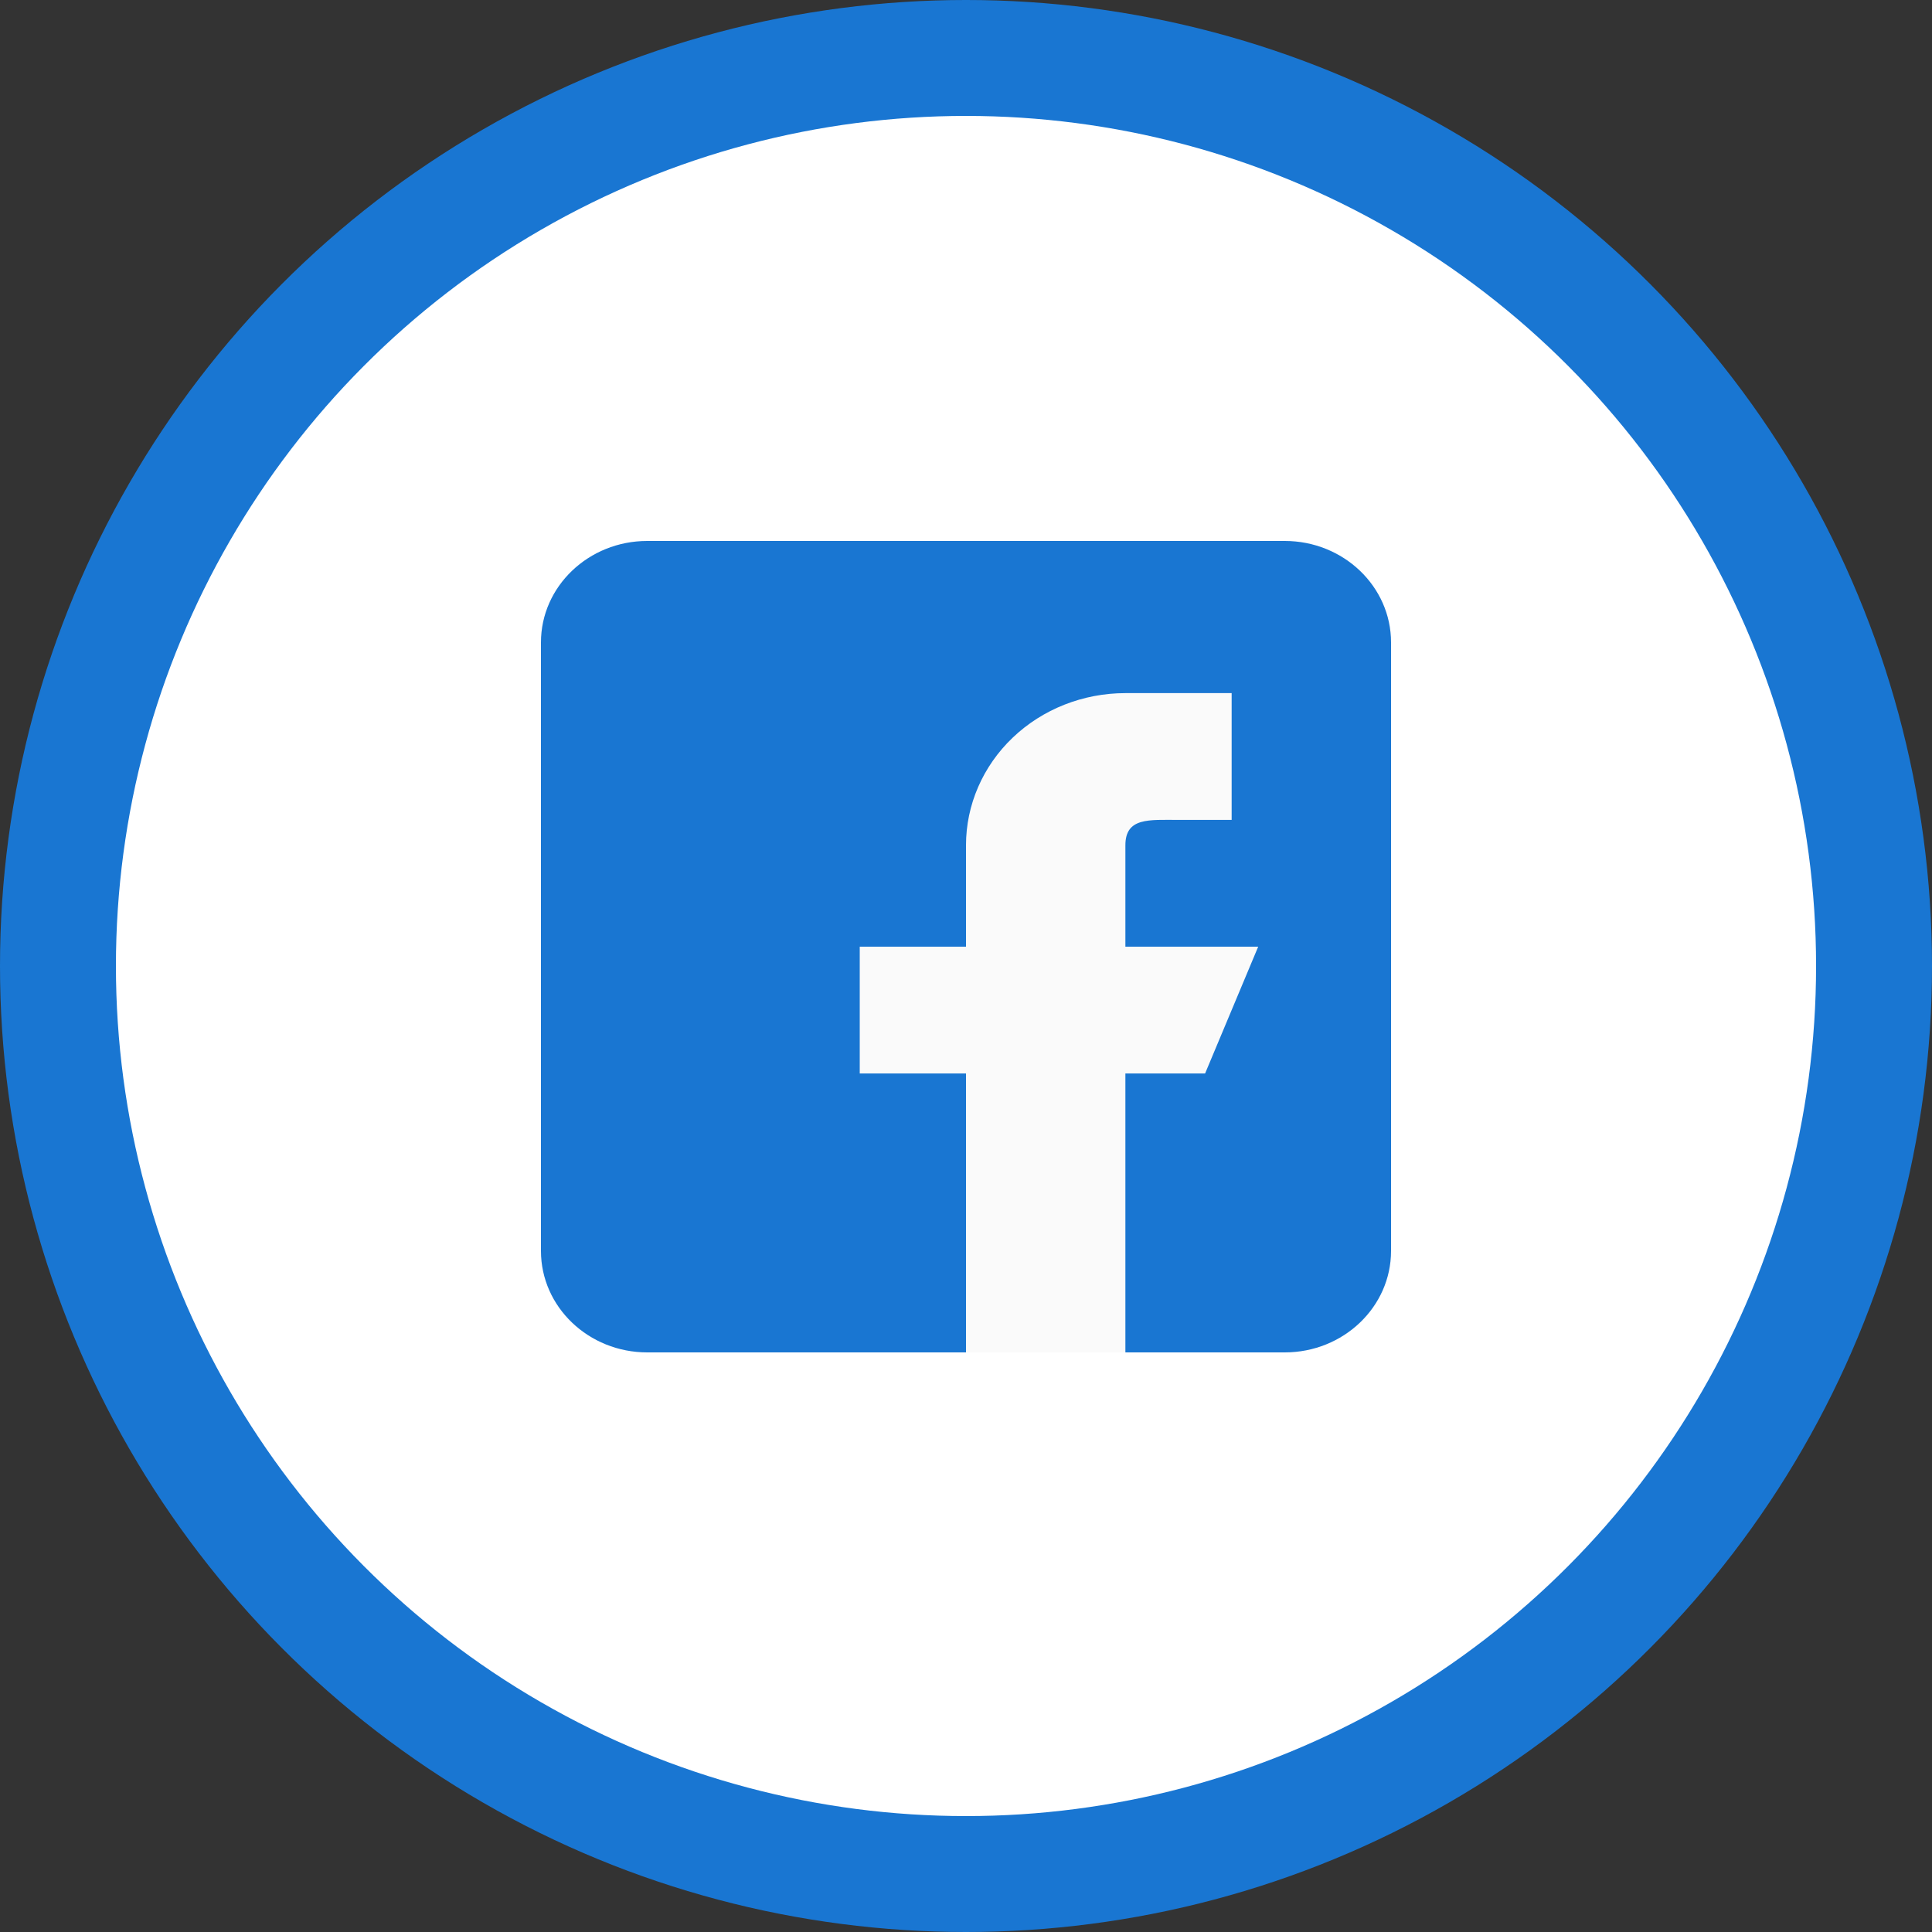 <svg width="50" height="50" viewBox="0 0 50 50" fill="none" xmlns="http://www.w3.org/2000/svg">
<rect x="0" y="0" width="50" height="50" fill="#333333" stroke="none"/>
<circle cx="25" cy="25" r="25" fill="#1976D2"/>
<circle cx="25" cy="25" r="22" fill="white"/>
<g clip-path="url(#clip0_839_4069)">
<path d="M33.25 14H16.75C15.233 14 14 15.177 14 16.625V32.375C14 33.823 15.233 35 16.75 35H33.25C34.767 35 36 33.823 36 32.375V16.625C36 15.177 34.767 14 33.25 14Z" fill="#1976D2"/>
<path fillRule="evenodd" clipRule="evenodd" d="M32.562 24.5H29.125V21.875C29.125 21.151 29.741 21.219 30.5 21.219H31.875V17.938H29.125C28.031 17.938 26.982 18.352 26.208 19.091C25.435 19.829 25 20.831 25 21.875V24.5H22.25V27.781H25V35H29.125V27.781H31.188L32.562 24.5Z" fill="#FAFAFA"/>
</g>
<defs>
<clipPath id="clip0_839_4069">
<rect width="22" height="21" fill="white" transform="translate(14 14)"/>
</clipPath>
</defs>
</svg>
